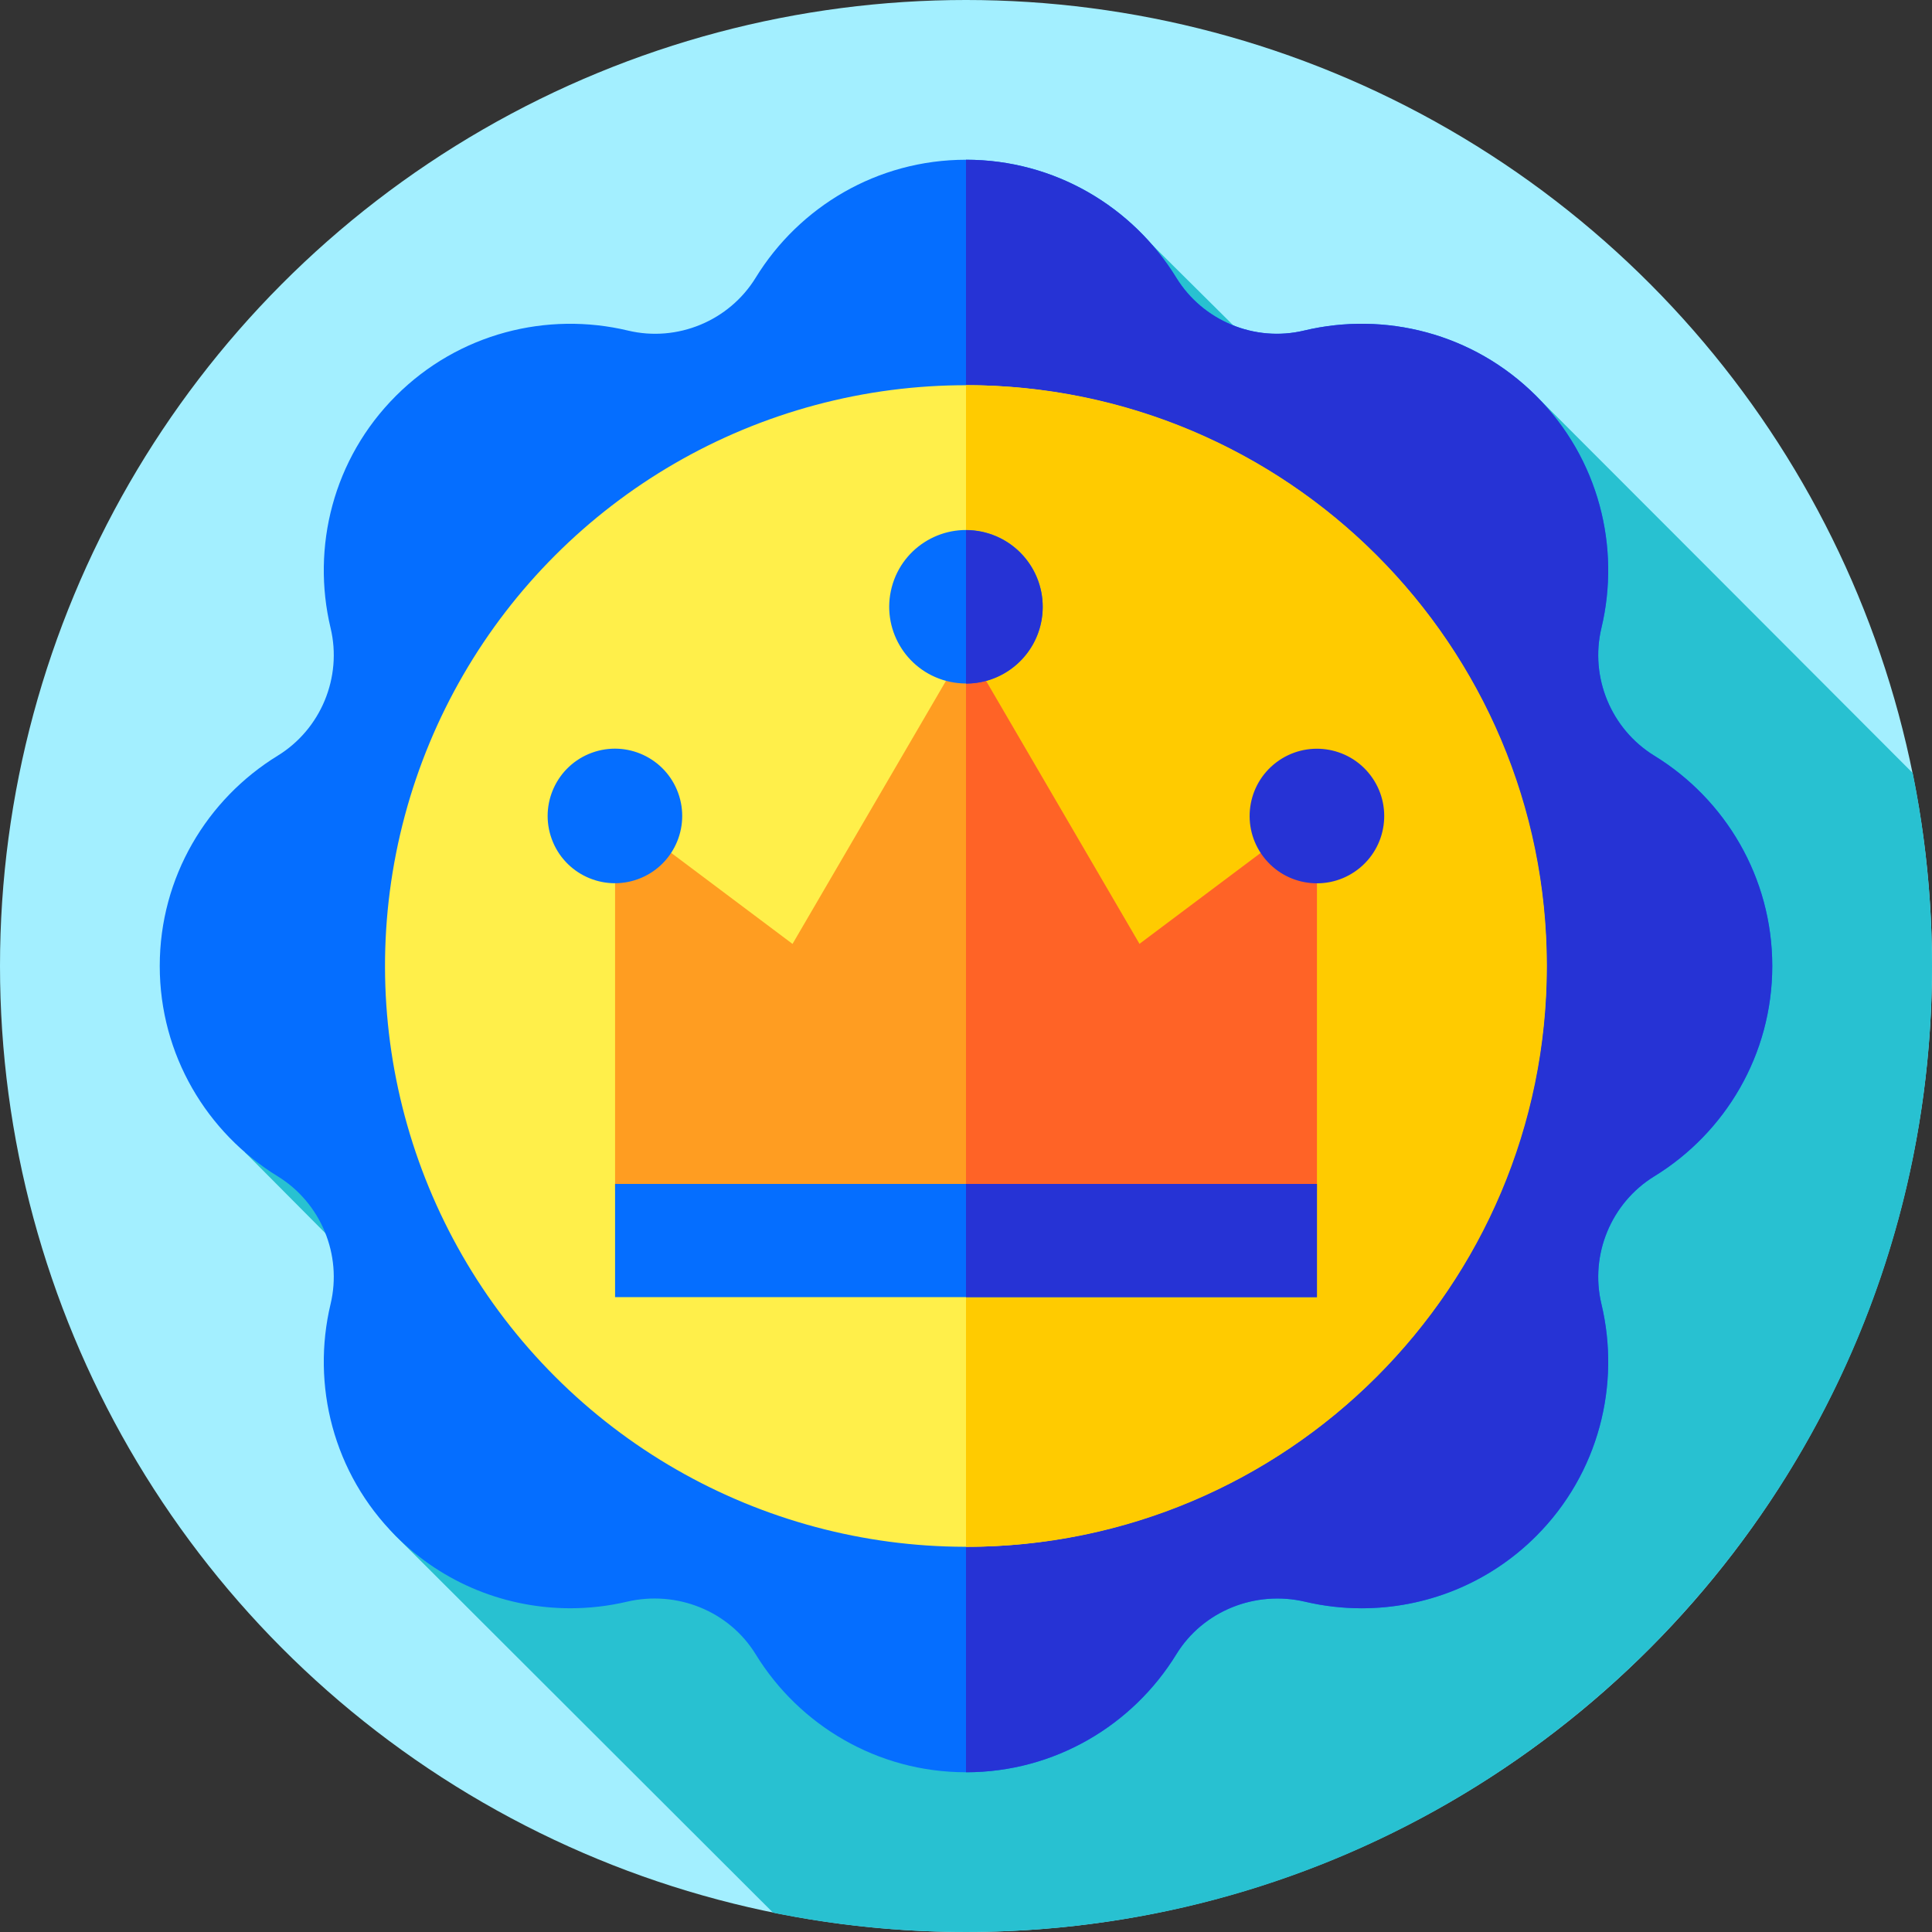 <svg id="Layer_1" enable-background="new 0 0 512 512" height="512" viewBox="0 0 512 512" width="512" xmlns="http://www.w3.org/2000/svg"><rect x="0" y="0" width="512" height="512" fill="#333333" stroke="none"/><g><g><g><g><g><g><g><g><g><g><g><g><circle cx="256" cy="256" fill="#a3efff" r="256"/></g></g></g></g></g></g></g></g></g></g></g><path d="m512 256c0-17.514-1.764-34.615-5.114-51.141-30.458-30.552-99.8-99.944-99.8-99.944-16.654-16.655-69.98-11.978-75.805-14.278l-25.958-25.77-240.457 240.455 30.479 30.666c2.299 5.825-7.085 54.443 9.57 71.097l99.948 99.801c16.524 3.35 33.624 5.114 51.137 5.114 141.385 0 256-114.615 256-256z" fill="#28c1d1"/><path d="m469.667 256c0-23.553-12.522-44.227-31.256-55.733-11.445-7.029-17.14-20.778-14.018-33.841 5.112-21.383-.653-44.856-17.308-61.511-16.654-16.655-40.128-22.42-61.512-17.309-13.063 3.122-26.812-2.573-33.841-14.017-11.505-18.734-32.179-31.256-55.732-31.256s-44.227 12.521-55.733 31.256c-7.029 11.445-20.778 17.14-33.841 14.017-21.384-5.112-44.857.654-61.511 17.308-16.655 16.654-22.42 40.127-17.308 61.511 3.123 13.063-2.573 26.812-14.017 33.841-18.736 11.507-31.257 32.181-31.257 55.734s12.521 44.227 31.256 55.733c11.445 7.029 17.14 20.778 14.017 33.841-5.111 21.383.654 44.856 17.308 61.511 12.746 12.747 29.49 19.12 46.235 19.12 5.033 0 10.065-.578 14.988-1.733 13.183-3.093 27.045 2.407 34.133 13.945 11.507 18.731 32.179 31.25 55.73 31.25 23.55 0 44.223-12.519 55.73-31.25 7.088-11.538 20.95-17.037 34.133-13.945 4.923 1.155 9.955 1.733 14.988 1.733 16.744 0 33.488-6.374 46.235-19.12 16.655-16.654 22.42-40.128 17.308-61.511-3.122-13.063 2.573-26.812 14.018-33.841 18.734-11.506 31.255-32.18 31.255-55.733z" fill="#056eff"/><path d="m438.41 200.27c-11.44-7.03-17.14-20.78-14.02-33.84 5.11-21.39-.65-44.86-17.3-61.52-16.66-16.65-40.13-22.42-61.52-17.3-13.06 3.12-26.81-2.58-33.84-14.02-11.5-18.74-32.18-31.26-55.73-31.26v427.34c23.55 0 44.22-12.52 55.73-31.25 7.09-11.54 20.95-17.04 34.13-13.95 4.93 1.16 9.96 1.74 14.99 1.74 16.74 0 33.49-6.38 46.24-19.12 16.65-16.66 22.41-40.13 17.3-61.52-3.12-13.06 2.58-26.81 14.02-33.84 18.74-11.5 31.26-32.18 31.26-55.73s-12.52-44.23-31.26-55.73z" fill="#2633d5"/><g><g><g><g><g><g><g><g><g><g><g><g><ellipse cx="256" cy="256.001" fill="#ffef4a" rx="153.934" ry="153.933" transform="matrix(.707 -.707 .707 .707 -106.039 256)"/></g></g></g></g></g></g></g></g></g></g></g><g><g><g><g><g><g><g><g><g><g><g><path d="m409.933 255.999c0 85.018-68.916 153.933-153.933 153.933v-307.866c85.018 0 153.933 68.915 153.933 153.933z" fill="#ffcb00"/></g></g></g></g></g></g></g></g></g></g></g></g><g><g><path d="m301.974 250.147-45.974-78.814-45.974 78.814-47.026-35.276v100.629h186v-100.629z" fill="#ff9d21"/><g><path d="m349 214.867v100.63h-93v-144.16l5.32 9.12 40.65 69.69z" fill="#ff6326"/></g><g><g><path d="m163 313.754h186v30h-186z" fill="#056eff"/></g></g><g><g><path d="m256 313.757h93v30h-93z" fill="#2633d5"/></g></g></g><ellipse cx="256" cy="160.833" fill="#056eff" rx="20.333" ry="20.333" transform="matrix(.255 -.967 .967 .255 35.181 367.334)"/><path d="m276.33 160.837c0 9.39-6.36 17.29-15.01 19.62-1.69.46-3.48.71-5.32.71v-40.67c11.23 0 20.33 9.11 20.33 20.34z" fill="#2633d5"/><ellipse cx="163" cy="216.333" fill="#056eff" rx="17.833" ry="17.833" transform="matrix(.939 -.343 .343 .939 -64.297 69.006)"/><ellipse cx="349" cy="216.333" fill="#2633d5" rx="17.833" ry="17.833" transform="matrix(.797 -.604 .604 .797 -59.82 254.634)"/></g></g></svg>